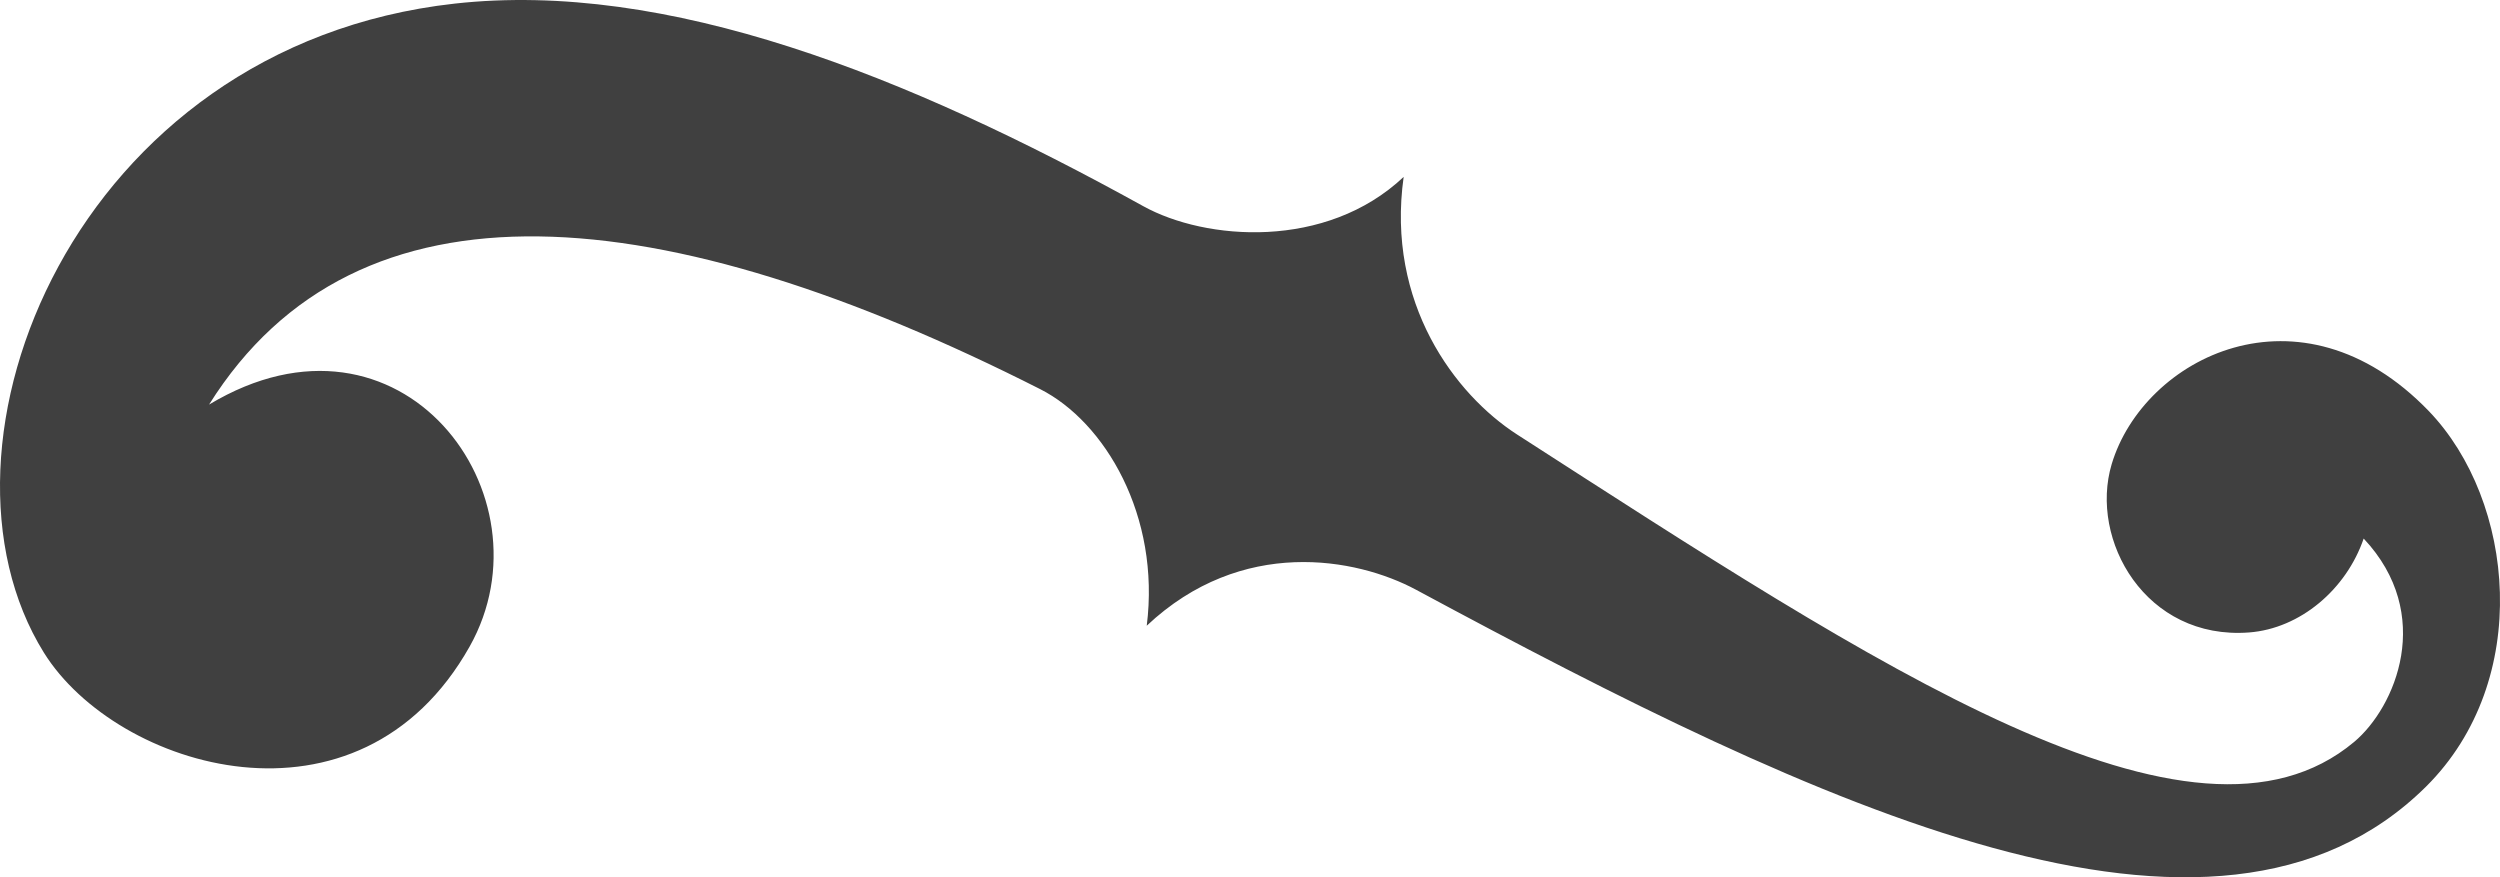 <svg version="1.1" id="图层_1" x="0px" y="0px" width="500.001px" height="175.456px" viewBox="0 162.271 500.001 175.456" enable-background="new 0 162.271 500.001 175.456" xml:space="preserve" xmlns="http://www.w3.org/2000/svg" xmlns:xlink="http://www.w3.org/1999/xlink" xmlns:xml="http://www.w3.org/XML/1998/namespace">
  <path fill="#404040" d="M41.812,243.188c29.694-47.344,90.753-41.319,166.238-3.083c12.937,6.557,24.062,25.338,21.299,47.309
	c18.961-17.859,41.92-13.607,53.863-7.193c80.515,43.342,159.756,81.188,201.999,39.372c21.401-21.264,17.79-57.163,0.564-75.095
	c-25.761-26.719-57.056-10.666-63.436,10.596c-4.536,15.17,6.804,35.227,27.469,33.668c10.276-0.781,19.456-8.646,22.928-18.783
	c14.241,15.166,6.379,33.737-1.913,40.682c-32.252,27.004-95.612-15.271-167.447-61.519c-12.296-7.938-26.188-26.189-22.644-51.493
	c-15.521,14.638-39.62,12.759-52.094,5.848c-47.413-26.222-95.257-45.218-137.709-40.505C14.88,171.462-16.947,251.41,8.78,292.802
	c14.533,23.317,63.048,38.095,85.158-1.241C110.917,261.332,80.191,220.118,41.812,243.188z" class="color c1"/>
</svg>